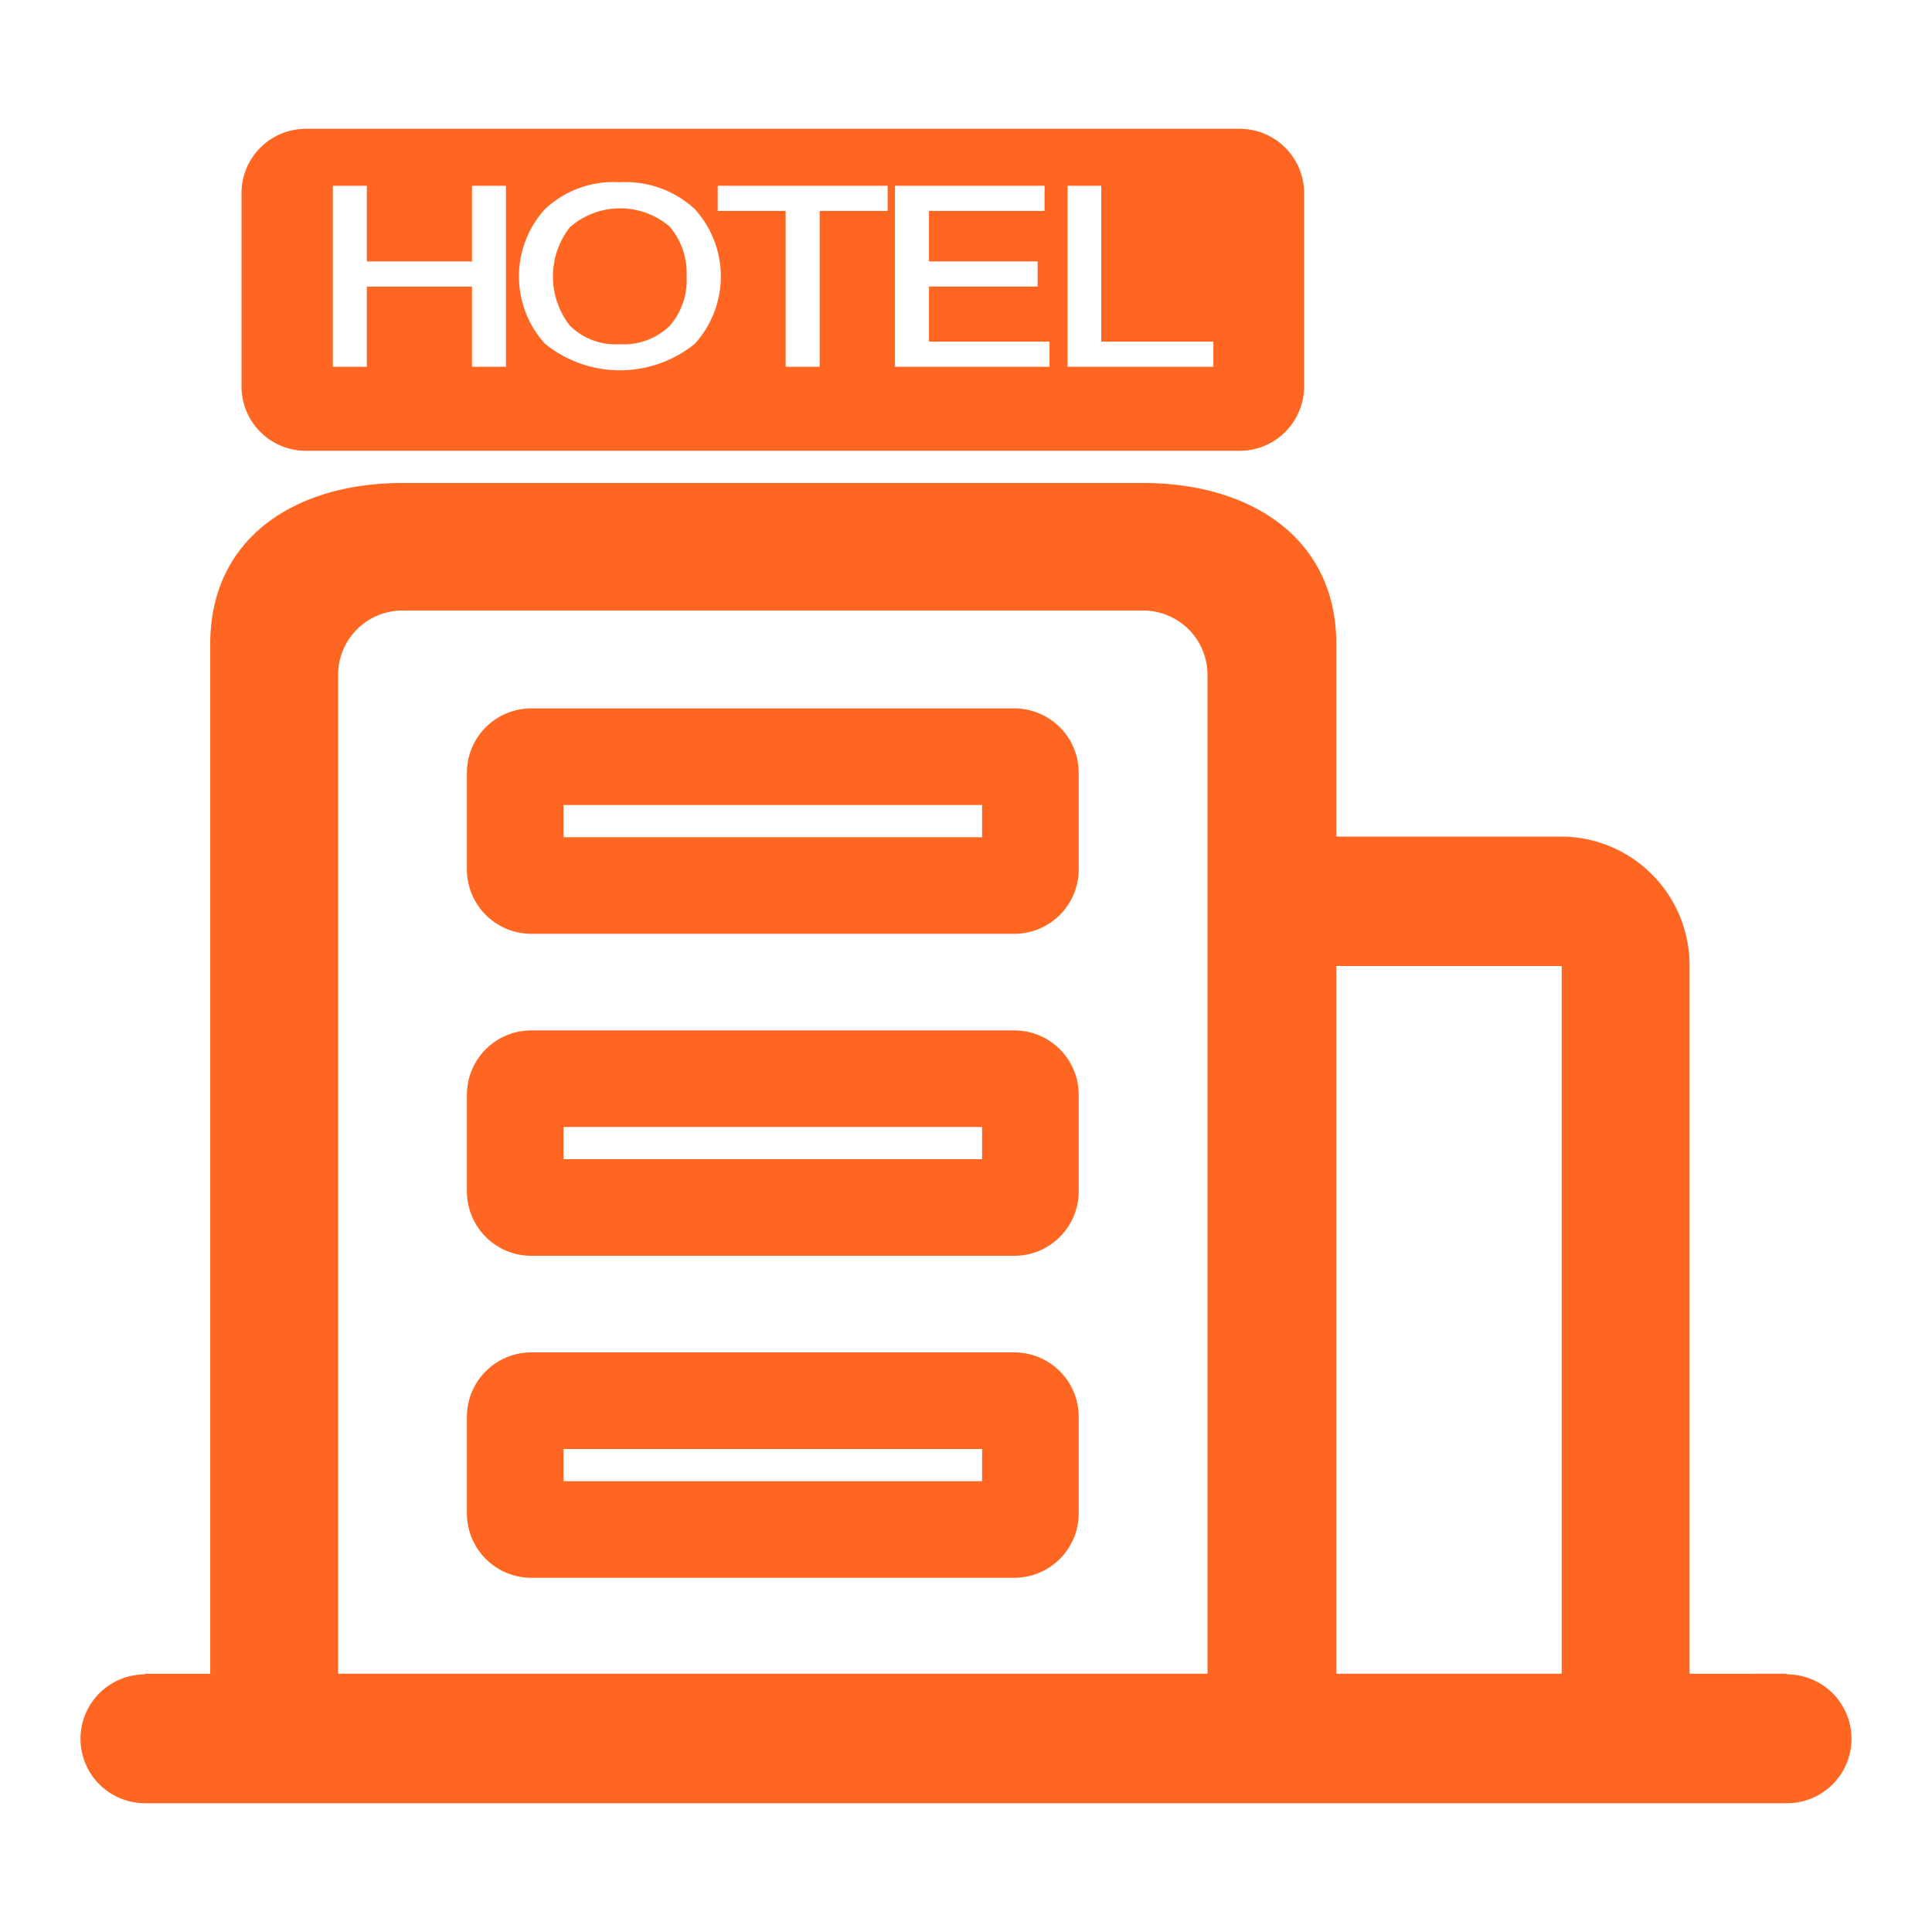 <svg xmlns="http://www.w3.org/2000/svg" width="60" height="60" viewBox="0 0 60 60">
  <defs>
    <style>
      .cls-1 {
        fill: #f62;
        fill-rule: evenodd;
      }
    </style>
  </defs>
  <path id="icon_work_hotel" class="cls-1" d="M329,3460H278a2,2,0,0,1,0-4h0v-0.02h2.029V3424c0-3.31,2.657-5,5.971-5h23c3.314,0,6,1.69,6,5v5.98h6.971a4,4,0,0,1,4,4v22H329V3456h0A2,2,0,0,1,329,3460Zm-18-35.04a2,2,0,0,0-2-2H286a2,2,0,0,0-2,2v31.02h27v-31.02Zm11,9.04h-7v21.98h7V3434Zm-32-8h15a2,2,0,0,1,2,2v3a2,2,0,0,1-2,2H290a2,2,0,0,1-2-2v-3A2,2,0,0,1,290,3426Zm1,4h13v-1H291v1Zm-1,6h15a2,2,0,0,1,2,2v3a2,2,0,0,1-2,2H290a2,2,0,0,1-2-2v-3A2,2,0,0,1,290,3436Zm1,4h13v-1H291v1Zm-1,6h15a2,2,0,0,1,2,2v3a2,2,0,0,1-2,2H290a2,2,0,0,1-2-2v-3A2,2,0,0,1,290,3446Zm1,4h13v-1H291v1Zm21-32H283a2,2,0,0,1-2-2v-6a2,2,0,0,1,2-2h29a2,2,0,0,1,2,2v6A2,2,0,0,1,312,3418Zm-22.787-8.23h-1.055v2.35h-3.266v-2.35h-1.055v5.62h1.055v-2.49h3.266v2.49h1.055v-5.62Zm3.534-.11a3.1,3.1,0,0,0-2.327.84,3.108,3.108,0,0,0,0,4.17,3.694,3.694,0,0,0,4.654.01,3.109,3.109,0,0,0,0-4.19A3.165,3.165,0,0,0,292.747,3409.66Zm8.319,0.11h-5.277v0.78h2.11v4.84h1.056v-4.84h2.111v-0.78Zm5.027,4.84H302.35v-1.71h3.374v-0.78H302.35v-1.57h3.59v-0.78h-4.646v5.62h4.8v-0.78Zm5.086,0H307.7v-4.84h-1.046v5.62h4.528v-0.78Zm-18.432.08a2.016,2.016,0,0,1-1.552-.58,2.485,2.485,0,0,1,0-3.05,2.369,2.369,0,0,1,3.094-.03,2.208,2.208,0,0,1,.533,1.56,2.141,2.141,0,0,1-.533,1.54A2.057,2.057,0,0,1,292.747,3414.69Z" transform="translate(-273.5 -3404)"/>
</svg>
